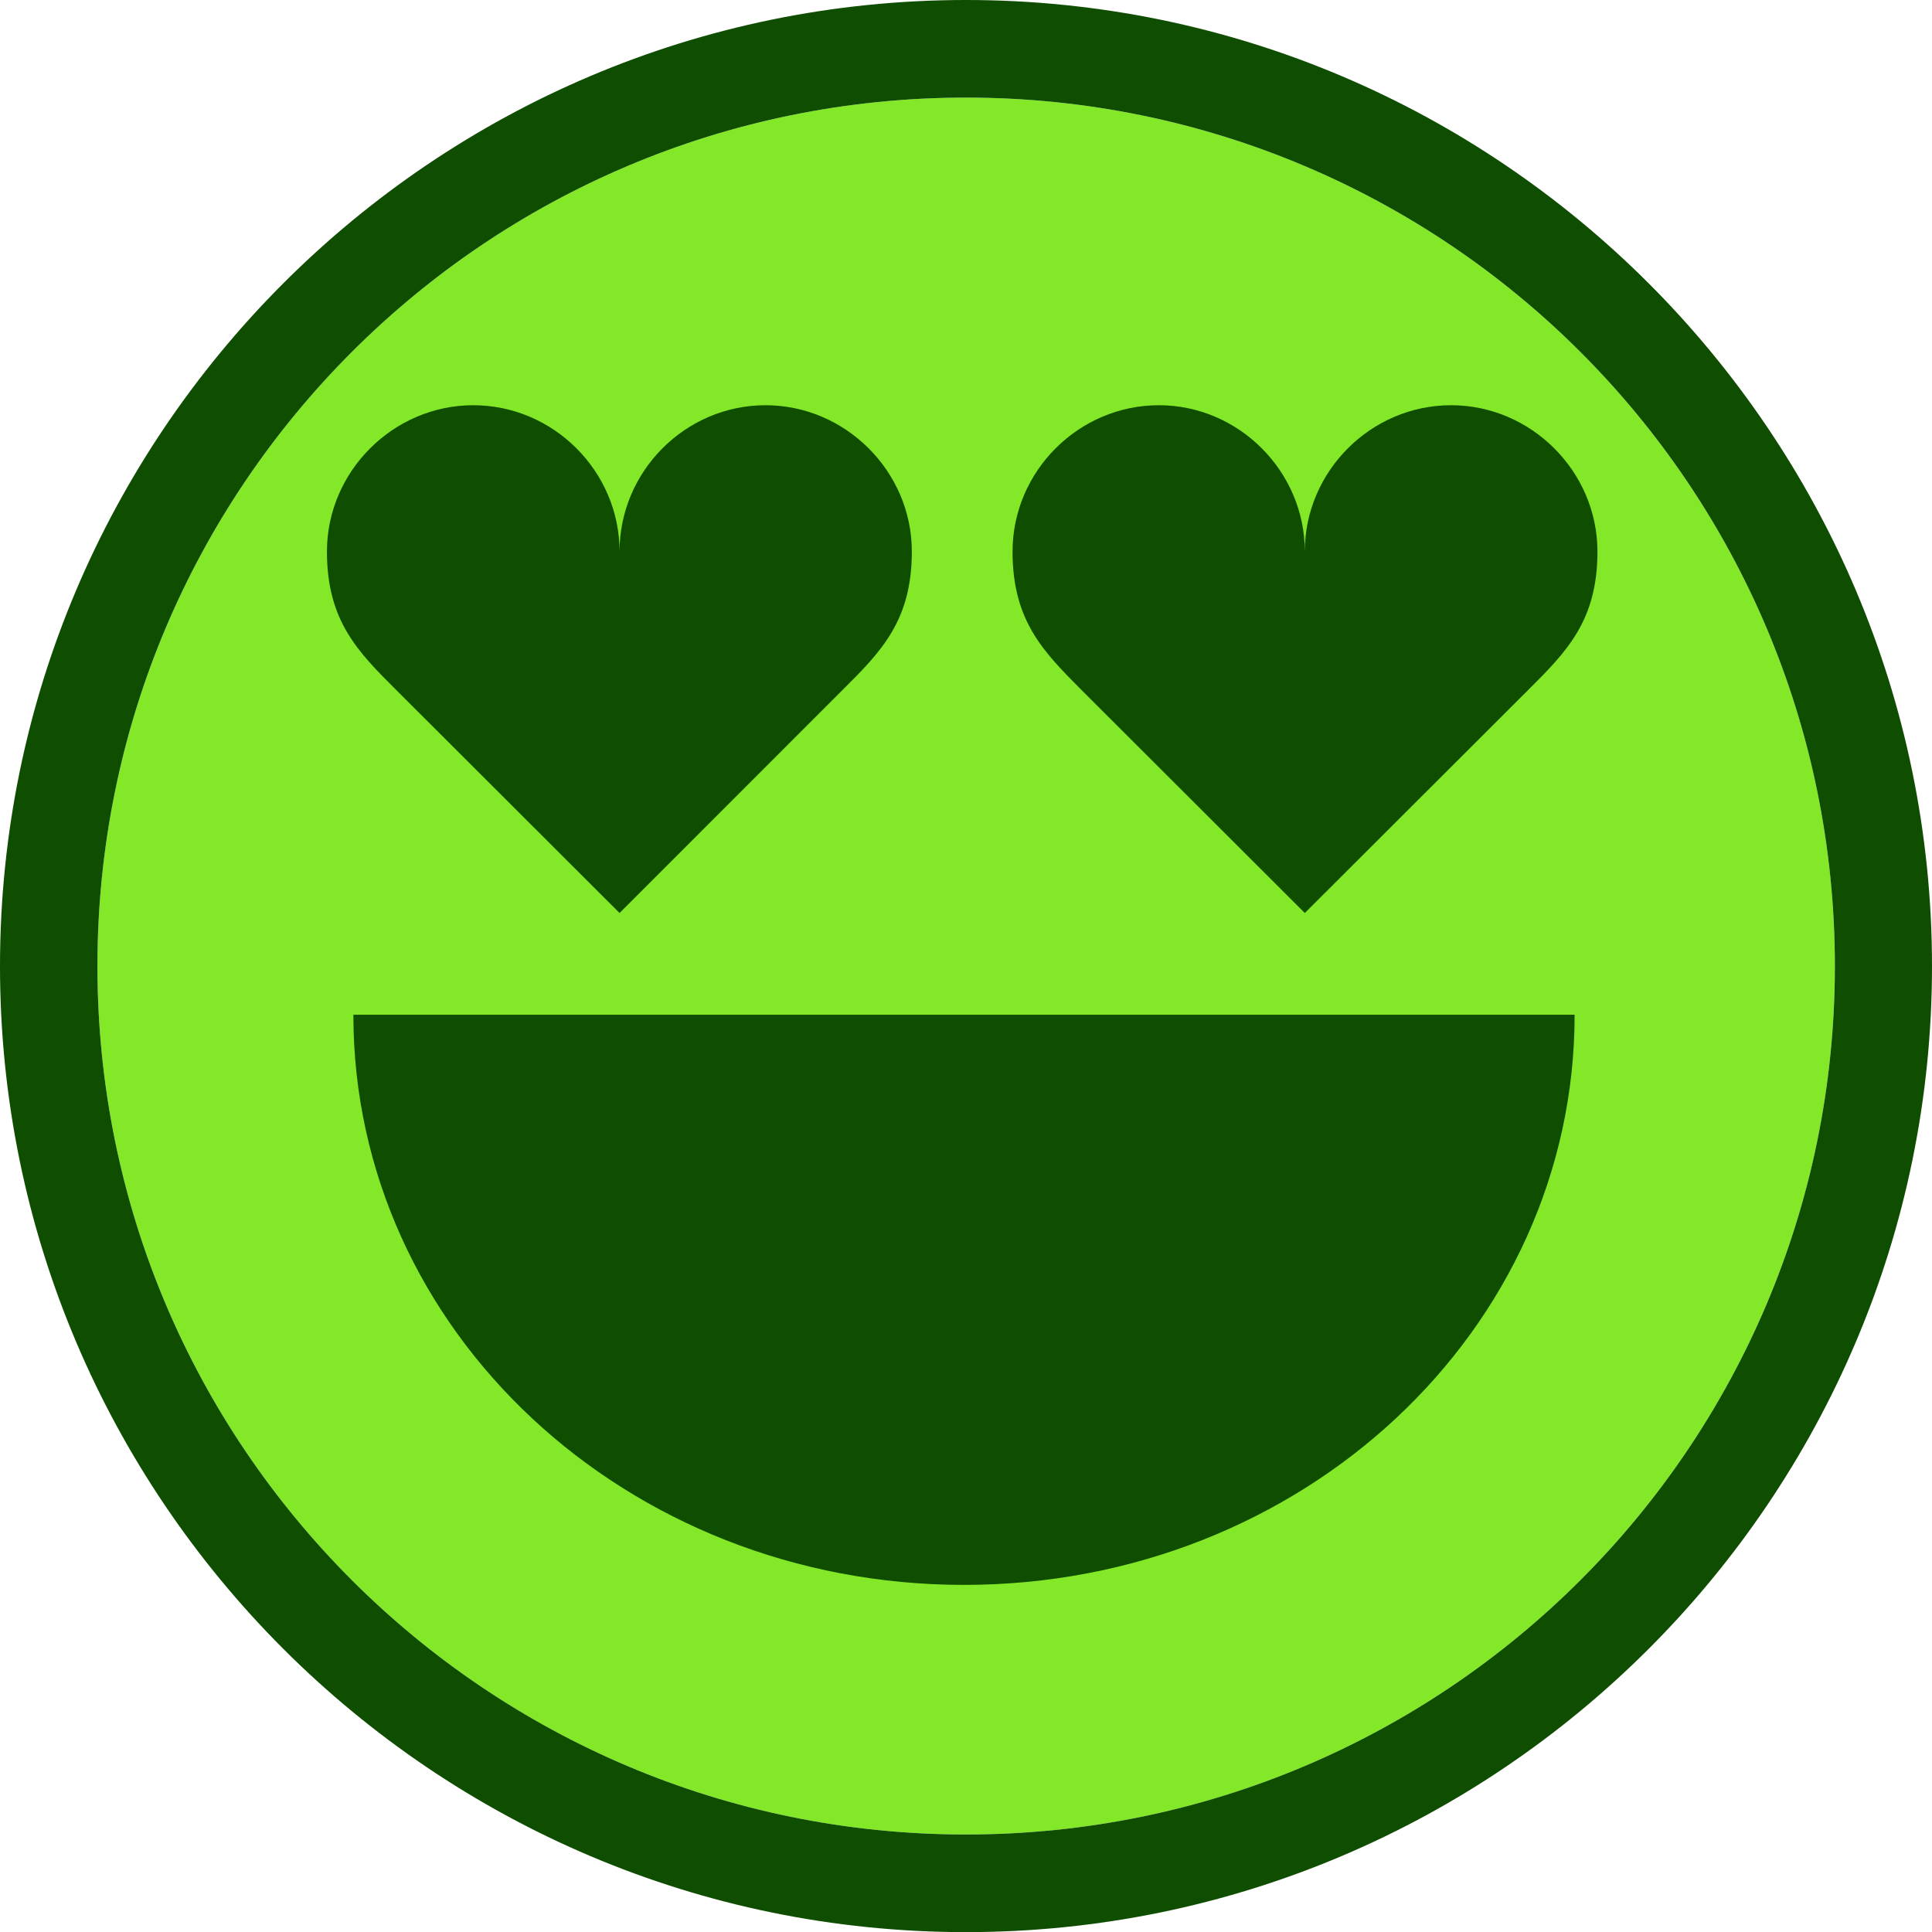 <?xml version="1.0" encoding="utf-8"?>
<svg viewBox="0 0 61.704 61.708" width="61.704" height="61.708" xmlns="http://www.w3.org/2000/svg">
  <path fill="#83E828" d="M 30.852 3.117 C 46.177 3.117 58.602 15.531 58.602 30.857 C 58.602 46.177 46.177 58.59 30.852 58.59 C 15.537 58.59 3.112 46.177 3.112 30.857 C 3.111 15.531 15.536 3.117 30.852 3.117"/>
  <path fill="#0F4D00" d="M 26.906 22.039 L 19.787 29.159 L 12.657 22.039 C 11.423 20.81 10.442 19.824 10.442 17.615 C 10.442 15.056 12.562 12.942 15.114 12.942 C 17.677 12.942 19.787 15.056 19.787 17.615 C 19.787 15.056 21.886 12.942 24.449 12.942 C 27.002 12.942 29.122 15.056 29.122 17.615 C 29.122 19.824 28.141 20.81 26.906 22.039 Z"/>
  <path fill="#0F4D00" d="M 48.804 22.039 L 41.673 29.159 L 34.543 22.039 C 33.319 20.81 32.339 19.824 32.339 17.615 C 32.339 15.056 34.448 12.942 37.011 12.942 C 39.564 12.942 41.673 15.056 41.673 17.615 C 41.673 15.056 43.782 12.942 46.346 12.942 C 48.899 12.942 51.019 15.056 51.019 17.615 C 51.019 19.824 50.037 20.81 48.804 22.039 Z"/>
  <path fill="#0F4D00" d="M 11.286 32.408 C 11.286 42.486 19.987 50.618 30.788 50.618 C 41.589 50.618 50.29 42.486 50.29 32.408 L 11.286 32.408 Z"/>
  <path fill="#0F4D00" d="M 30.852 3.117 C 46.177 3.117 58.602 15.531 58.602 30.857 C 58.602 46.177 46.177 58.59 30.852 58.59 C 15.537 58.59 3.112 46.177 3.112 30.857 C 3.111 15.531 15.536 3.117 30.852 3.117 M 30.852 0 C 13.838 0 0 13.85 0 30.857 C 0 47.86 13.838 61.708 30.852 61.708 C 47.865 61.708 61.704 47.86 61.704 30.857 C 61.703 13.85 47.864 0 30.852 0 Z"/>
</svg>